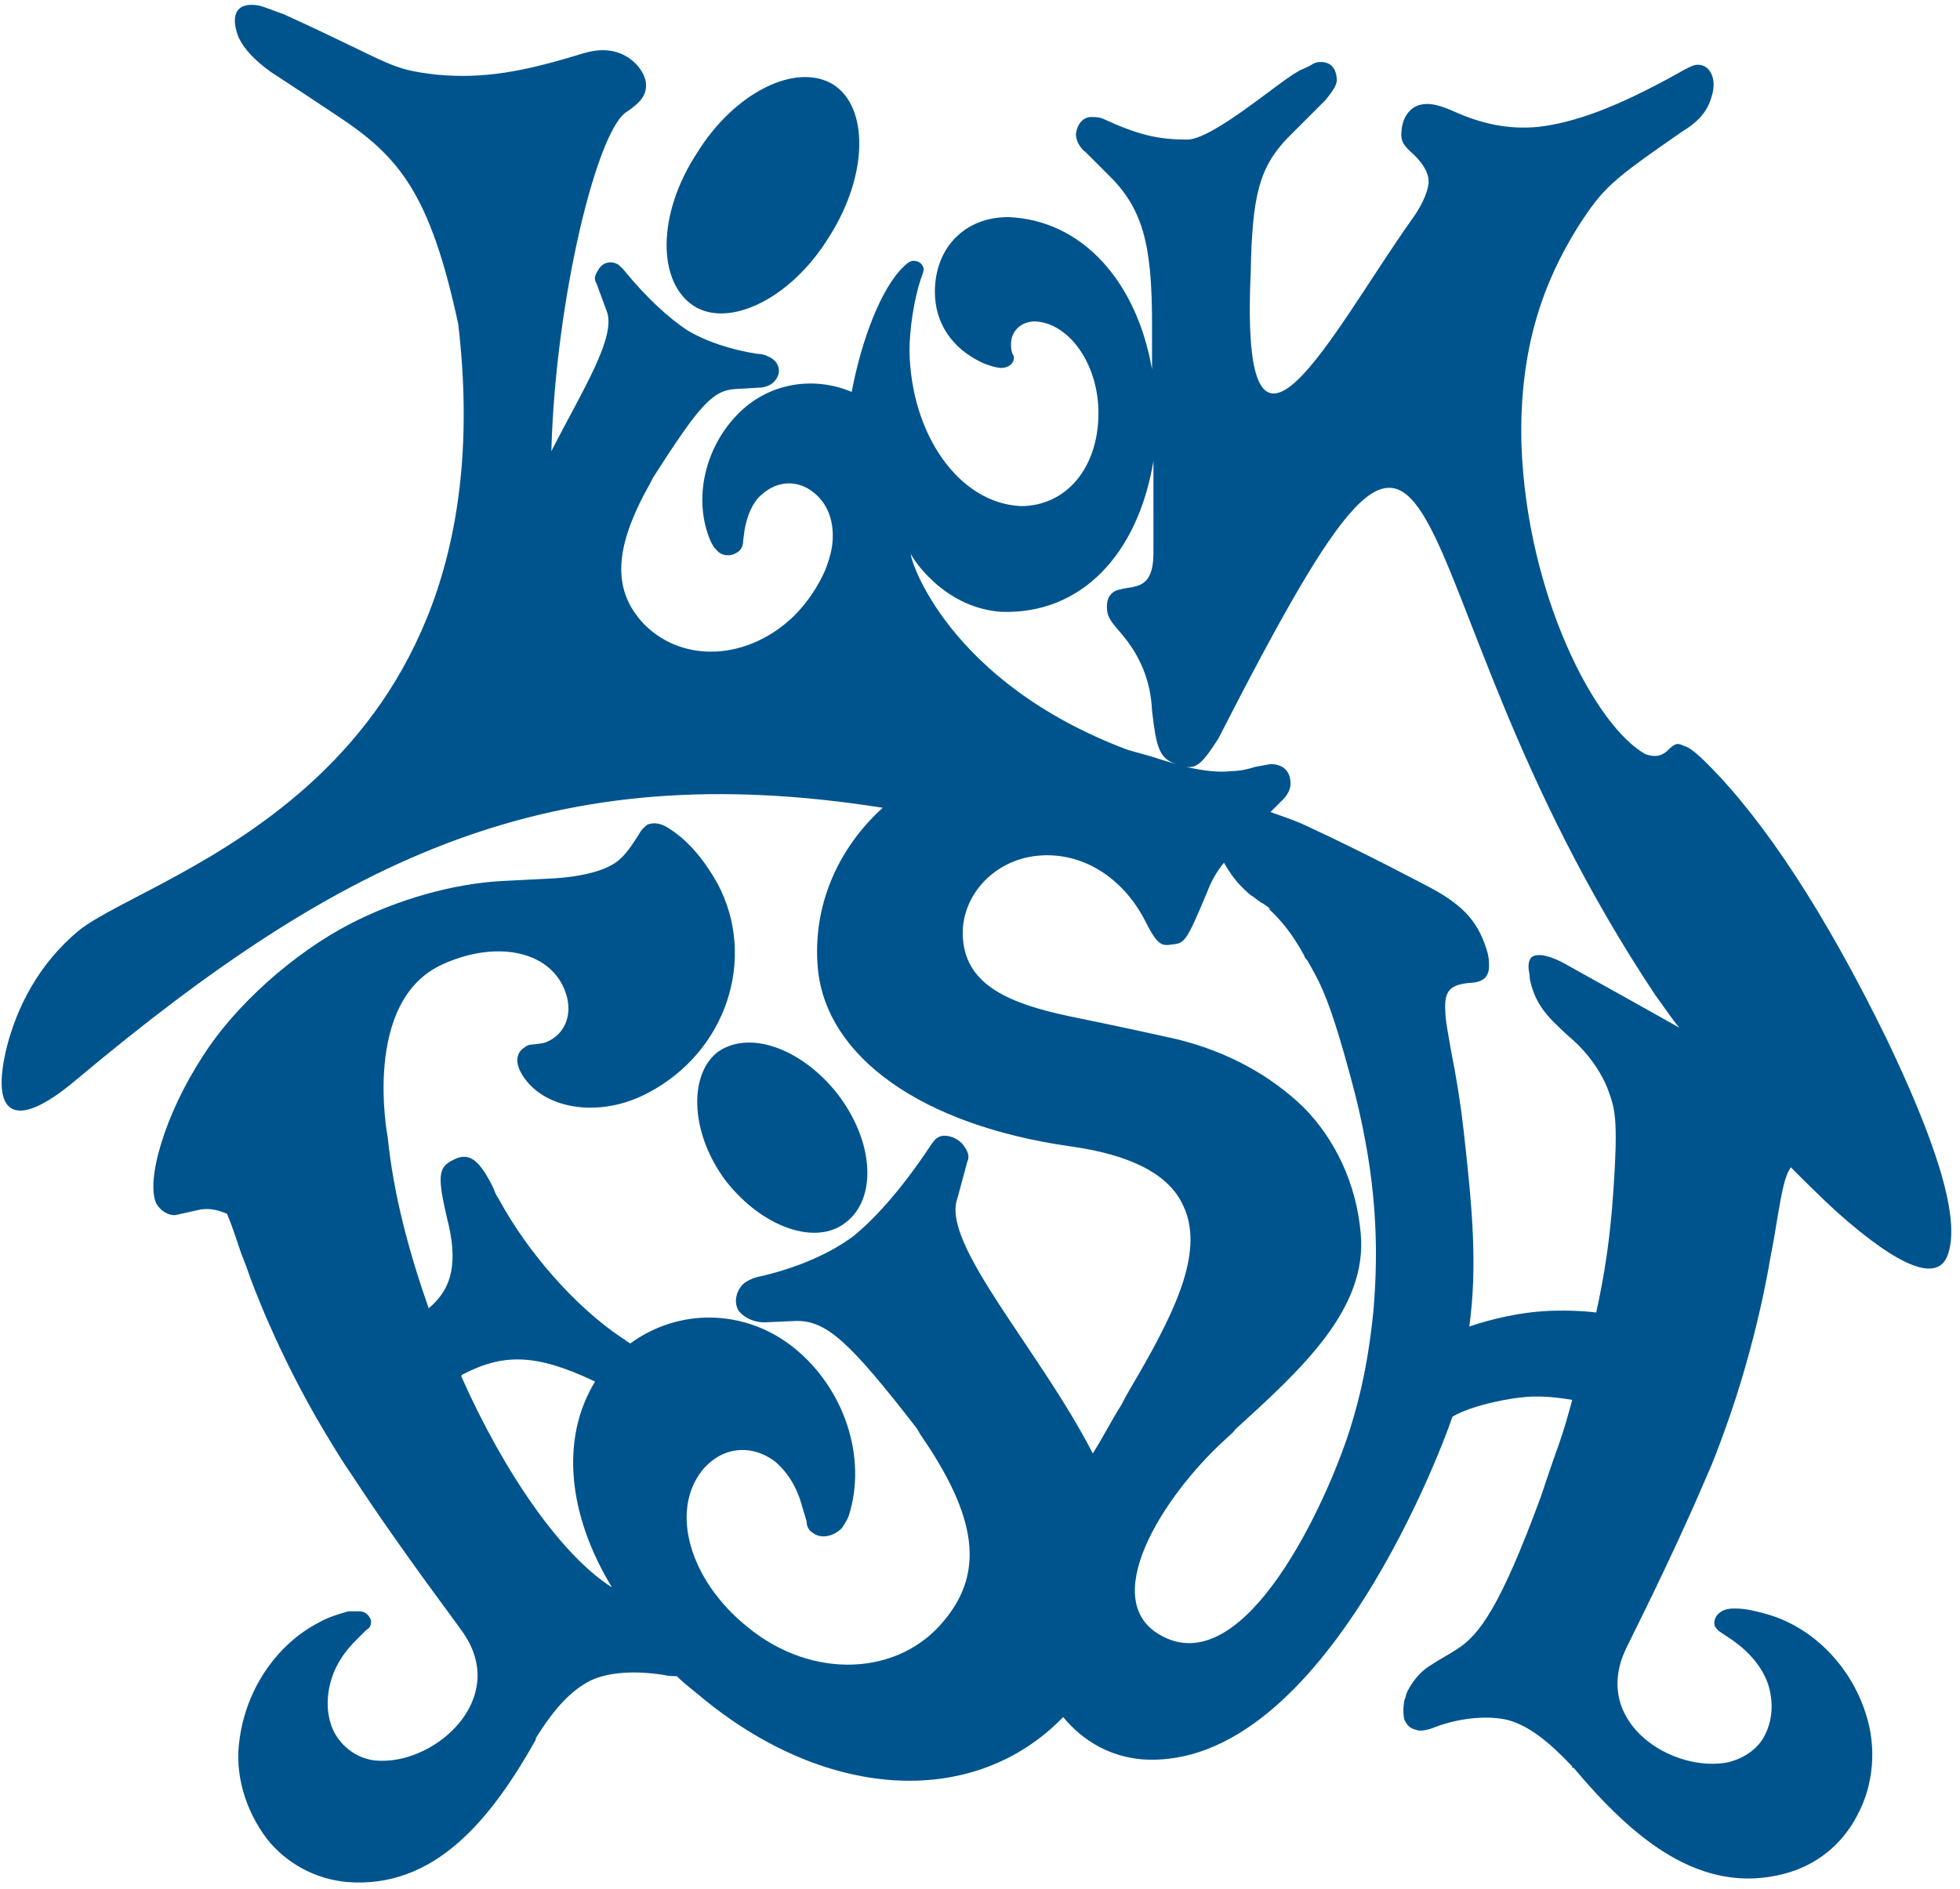 <?xml version="1.0" encoding="UTF-8"?>
<svg width="139px" height="134px" viewBox="0 0 139 134" version="1.1" xmlns="http://www.w3.org/2000/svg" xmlns:xlink="http://www.w3.org/1999/xlink">
    <!-- Generator: Sketch 47.1 (45422) - http://www.bohemiancoding.com/sketch -->
    <title>lionfish</title>
    <desc>Created with Sketch.</desc>
    <defs></defs>
    <g id="Page-1" stroke="none" stroke-width="1" fill="none" fill-rule="evenodd">
        <g id="lionfish" fill-rule="nonzero" fill="#00548E">
            <path d="M49.2,21.7 C51.7,23.3 56.1,21.2 58.8,16.8 C61.6,12.4 61.6,7.6 59.1,6 C56.5,4.4 52.1,6.5 49.4,10.9 C46.6,15.2 46.6,20 49.2,21.7 Z" id="Shape"></path>
            <path d="M133.8,73.7 C129.4,64.7 125.1,58.2 121.1,54.2 C120.3,53.4 119.8,53 119.4,52.9 C119,52.7 118.8,52.7 118.3,53.2 C117.8,53.7 117.3,53.7 116.7,53.5 C113.1,51.5 108.3,42.2 107.9,31.6 C107.7,24.5 109.6,19.8 111.9,16.1 C113.7,13.3 114.3,12.8 119.2,9.4 C120.5,8.6 121.1,7.9 121.4,6.8 C121.8,5.5 121.2,4.5 120.3,4.6 C120.1,4.6 119.5,4.9 119,5.2 C114.5,7.7 111.6,8.7 109.1,9 C107,9.2 105.1,8.8 103.1,7.9 C102.2,7.5 101.5,7.3 100.9,7.4 C100.1,7.5 99.5,8.2 99.4,9.2 C99.3,10 99.5,10.3 100.3,11 C101,11.7 101.4,12.4 101.3,13.1 C101.2,13.8 100.7,14.8 100.1,15.6 C94.5,23.5 87.9,36.8 88.7,19.3 C88.8,13.9 89.3,11.9 91.3,9.8 C91.7,9.4 92.6,8.5 94,7.1 C94.4,6.6 94.8,6.1 94.8,5.7 C94.8,4.9 94.4,4.4 93.7,4.4 C93.5,4.4 93.3,4.4 93,4.6 C92.7,4.8 92.3,4.9 92,5.1 C90.7,5.8 86,9.9 84.2,9.9 C82.2,9.9 80.8,9.6 78.4,8.5 C78,8.3 77.7,8.3 77.4,8.3 C76.8,8.3 76.4,8.8 76.3,9.5 C76.3,10 76.6,10.5 77,10.8 C77.5,11.3 78,11.8 78.5,12.3 C81,14.7 81.7,17.2 81.7,22.9 C81.7,24 81.7,25.1 81.7,26.2 C80.6,19.9 76.7,15.6 71.5,15.4 C68.4,15.4 66.3,17.6 66.3,20.7 C66.3,22.9 67.5,24.7 69.6,25.7 C70,25.9 70.7,26.1 71,26.1 C71.5,26.1 71.9,25.8 71.9,25.4 C71.9,25.3 71.9,25.2 71.8,25.1 C71.7,24.8 71.7,24.6 71.7,24.4 C71.7,23.5 72.4,22.8 73.4,22.8 C75.8,22.9 77.9,25.8 77.9,29.3 C77.9,33.2 75.6,35.9 72.4,35.9 C68,35.7 64.6,30.8 64.5,24.9 C64.5,23.4 64.8,21.3 65.3,19.8 C65.4,19.5 65.5,19.3 65.5,19.1 C65.5,18.8 65.2,18.5 64.8,18.5 C64.6,18.5 64.4,18.6 64.1,18.9 C62.5,20.4 61.1,24.1 60.4,27.8 C57.8,26.7 54.7,27.1 52.5,29.2 C50,31.6 49.1,35.4 50.4,38.4 C50.5,38.6 50.6,38.8 50.8,39 C51.2,39.5 51.9,39.5 52.4,39.1 C52.5,39 52.7,38.8 52.7,38.4 L52.8,37.6 C53,36.5 53.4,35.6 54,35.1 C55.2,34 56.8,34 58,35.2 C58.9,36.1 59.2,37.4 59,38.8 C58.9,39.4 58.7,40 58.5,40.5 C58,41.6 57.3,42.7 56.3,43.7 C53.1,46.8 48.5,47.1 45.7,44.3 C43.4,41.9 43.5,38.9 46.1,34.3 L46.3,33.9 C49.5,28.9 50.5,27.7 52.1,27.6 L53.8,27.5 C54.4,27.5 54.9,27.2 55.1,26.8 C55.4,26.3 55.2,25.7 54.7,25.4 C54.5,25.3 54.2,25.1 53.7,25.1 C51.8,24.8 50,24.2 48.7,23.4 C47.5,22.6 45.9,21.2 44.2,19.1 C44,18.9 43.8,18.7 43.7,18.7 C43.3,18.5 42.7,18.6 42.4,19.2 C42.2,19.5 42.1,19.8 42.3,20.1 L43,22 C43.8,23.8 41.3,27.7 39.1,32 C39.4,21.1 42.4,9 44.5,7.9 C45.5,7.2 45.9,6.7 45.8,5.8 C45.6,4.8 44.6,3.8 43.3,3.6 C42.6,3.5 42,3.6 41.3,3.8 C37.1,5.1 34.3,5.6 31,5.3 C27.5,4.9 28,4.6 20.1,1 C19.5,0.8 18.8,0.5 18.4,0.4 C16.8,0.1 16.3,1 16.9,2.6 C17.3,3.5 18.1,4.3 19.2,5.1 C20.9,6.2 22.4,7.2 23.9,8.2 C28.3,11.1 30.5,13.7 32.5,23 C36.3,55.6 10.9,61.8 5.6,66 C2.7,68.4 1.2,71.5 0.5,74.2 C-0.7,79 0.9,80.4 5.4,76.6 C24.5,60.6 39.2,53.6 62.6,57.3 C59.4,60.2 57.6,64.3 58,68.7 C58.6,75 65.4,79.8 75.8,81.3 C80.2,81.9 82.9,83.3 83.9,85.5 C85.4,88.6 83.5,92.7 80.8,97.4 C80.4,98.1 79.9,98.9 79.5,99.7 C78.8,100.8 78.2,102 77.5,103.1 C73.7,95.7 66.7,88.2 67.9,85 L68.6,82.4 C68.8,82 68.6,81.6 68.3,81.2 C67.8,80.6 66.9,80.4 66.5,80.7 C66.3,80.8 66.1,81.1 65.9,81.4 C63.9,84.4 62,86.5 60.5,87.7 C58.9,88.9 56.6,89.9 54.1,90.5 C53.5,90.6 53.1,90.8 52.8,91 C52.2,91.5 52,92.4 52.4,93 C52.8,93.5 53.5,93.8 54.2,93.8 L56.5,93.7 C58.6,93.7 60.2,95.1 65,101.3 L65.3,101.8 C69.3,107.6 69.8,111.5 67,114.9 C63.8,118.9 57.6,119.2 53,115.4 C48.9,112.1 47.5,107.2 49.8,104.3 C51.2,102.6 53.3,102.4 55,103.7 C55.8,104.4 56.5,105.4 56.9,106.9 L57.2,107.9 C57.2,108.3 57.4,108.6 57.6,108.7 C58.2,109.2 59.1,109 59.7,108.4 C59.9,108.1 60.1,107.8 60.2,107.5 C61.5,103.4 59.9,98.5 56.3,95.6 C52.8,92.8 48.1,92.8 44.7,95.3 C44.5,95.2 44.3,95 44.1,94.9 C40.8,92.7 37.4,88.8 35.4,85.1 C35.2,84.8 35.1,84.6 35,84.3 L34.8,83.9 C33.9,82.2 33.2,81.7 32.1,82.3 C31.1,82.8 31,83.4 31.7,86.4 C32.5,89.5 32.1,91.4 30.4,92.8 C29,88.8 27.9,84.7 27.5,80.7 C27.5,80.7 25.6,71 31.4,68.4 C34.9,66.8 38.6,67.3 39.9,69.9 C40.7,71.5 40.3,73.1 39,73.8 C38.6,74 38.6,74 37.7,74.1 C37.5,74.1 37.3,74.2 37.2,74.3 C36.7,74.6 36.5,75.2 36.9,76 C38.3,78.7 42.5,79.4 46,77.5 C51.5,74.6 53.7,68 50.9,62.7 C50,61.1 48.9,59.7 47.5,58.8 C46.9,58.4 46.4,58.3 45.9,58.5 C45.8,58.6 45.5,58.8 45.3,59.2 C44.6,60.3 44.1,61 43.3,61.4 C42.4,61.9 40.9,62.2 39.4,62.3 L35.5,62.5 C32.1,62.7 28.2,63.8 24.9,65.5 C20.8,67.6 16.6,71.4 14.4,74.9 C11.7,79 10.3,83.8 11.1,85.4 C11.4,85.9 11.9,86.2 12.4,86.2 L14.2,85.8 C14.8,85.7 15.4,85.8 16.1,86.1 C16.4,86.8 16.7,87.7 17.1,88.9 C17.3,89.4 17.5,89.9 17.7,90.5 C17.7,90.5 19.6,95.9 23.1,101.7 C23.7,102.7 24.3,103.7 25,104.7 C28.6,110.2 32.6,115.4 32.9,115.9 C36,120.5 31,125 27,124.9 C25.9,124.9 24.9,124.4 24.2,123.6 C23.4,122.7 23.1,121.4 23.3,120 C23.5,118.7 24.1,117.5 25.2,116.4 L26,115.6 L26,115.6 C26.2,115.5 26.3,115.3 26.3,115.2 C26.4,114.8 26,114.3 25.5,114.3 C25.2,114.3 24.9,114.3 24.7,114.3 C24,114.5 23.3,114.7 22.6,115.1 C19.7,116.6 17.5,119.7 17,123.3 C16.6,125.8 17.4,128.4 18.9,130.4 C20.3,132.2 22.4,133.3 24.6,133.5 C30.8,134 34.8,129.1 38,123.4 L37.9,122.8 L38,123.4 C38,123.4 38,123.4 38,123.3 C39.3,121.2 40.5,119.9 41.9,119.2 C43.2,118.6 45,118.5 47,118.8 C47.4,118.9 47.8,118.9 48,118.9 C48.6,119.5 49.3,120 50,120.6 C58.9,127.8 69.2,128.2 75.4,121.8 C76.8,123.5 78.7,124.6 81,124.8 C94,125.7 102.7,101.5 103,100.5 C103.8,100 105.4,99.5 107.3,99.2 C108.6,99 109.7,99 111.5,99.3 C111.2,100.4 110.9,101.5 110.5,102.6 C110.1,103.7 109.7,104.9 109.3,106.1 C106.4,114 104.9,116 103.3,117 C102.7,117.4 102.1,117.7 101.5,118.1 C100.8,118.5 100.2,119.2 99.8,120 C99.7,120.2 99.7,120.4 99.6,120.6 C99.5,121.1 99.5,121.6 99.6,122 C99.8,122.4 100,122.6 100.4,122.7 C100.6,122.8 101.1,122.8 101.8,122.5 C103.7,121.8 105.6,121.7 106.9,122 C108.4,122.4 109.8,123.5 111.5,125.3 C111.5,125.3 111.5,125.3 111.5,125.4 C111.5,125.4 111.5,125.4 111.6,125.4 C115.8,130.4 120.6,134.5 126.6,132.9 C128.8,132.3 130.6,130.9 131.7,128.8 C132.9,126.6 133.1,123.9 132.3,121.5 C131.2,118.1 128.5,115.4 125.3,114.5 C124.6,114.3 123.8,114.1 123.1,114.1 C122.8,114.1 122.6,114.1 122.3,114.2 C121.8,114.4 121.5,114.8 121.6,115.3 C121.6,115.4 121.8,115.6 121.9,115.7 L121.9,115.7 L122.8,116.3 C124.1,117.2 125,118.3 125.4,119.5 C125.8,120.8 125.7,122.1 125.1,123.2 C124.6,124.1 123.7,124.7 122.6,125 C118.7,125.8 113,122.3 115.2,117.2 C115.4,116.7 118.4,110.9 121,104.8 C121.5,103.7 121.9,102.6 122.3,101.5 C124.6,95.2 125.5,89.5 125.5,89.5 C125.6,89 125.7,88.4 125.8,87.9 C126.2,85.5 126.4,84.2 126.7,83.4 C126.8,83.1 126.9,83 127,82.8 C128.1,83.9 129.2,85 130.3,86 C134.8,90 137.6,91.1 138.2,88.8 C139,86.1 137.1,80.6 133.8,73.7 Z M32.7,97.6 L32.8,97.5 C35.7,96 38,96 42.2,98 C39.7,102.1 40.3,107.5 43.4,112.6 C39.9,110.4 35.8,104.6 32.7,97.6 Z M71,43.4 C76.7,43.6 80.7,39.3 81.8,32.7 C81.8,34.8 81.8,37 81.8,39.2 C81.8,40.7 81.4,41.4 80.5,41.6 C80.2,41.7 79.8,41.7 79.5,41.8 C78.8,41.9 78.5,42.4 78.5,43 C78.5,43.6 78.6,43.9 79.4,44.8 C80.8,46.4 81.6,48.2 81.7,50.4 C82,53 82.2,53.8 83.4,54.2 C83.1,54.1 82.7,54 82.4,53.9 C81.5,53.6 80.7,53.4 80,53.2 C67.2,48.4 64.5,39.6 64.6,39.3 C64.6,39.4 66.8,43.1 71,43.4 Z M97.4,93 C97.1,96 96.6,98.7 95.7,101.5 C94.1,106.5 88.4,119.1 82.5,116.1 C77.7,113.7 82.4,106.2 86.9,102.1 C87.1,101.9 87.4,101.7 87.6,101.4 C92.2,97.2 97,92.9 96.5,87.5 C96.2,84 94.7,80.8 92.4,78.5 C90.1,76.3 87.1,74.6 83.4,73.7 C82.5,73.5 79.8,72.9 75.9,72.1 C71.6,71.2 68.6,69.9 68.3,66.7 C68,63.7 70.4,61 73.6,60.7 C76.7,60.4 79.6,62.2 81.2,65.3 C82.1,67.1 82.4,67.1 83.1,67 C84,66.9 84.1,66.9 85.6,63.3 C85.9,62.5 86.3,61.8 86.8,61.2 C87.5,62.4 88,62.9 88.7,63.5 C88.9,63.6 89.1,63.8 89.4,64 C89.6,64.1 89.9,64.3 90.1,64.5 C90,64.5 89.9,64.4 89.9,64.4 C90.8,65.2 91.7,66.3 92.5,67.8 C92.5,67.9 92.6,68 92.7,68.1 C93.6,69.7 94.3,70.7 96.1,77.6 C97.6,83.6 97.8,88.3 97.4,93 Z M111.4,68.6 C110.4,68 109.4,67.6 108.8,67.8 C108.5,67.9 108.4,68.2 108.4,68.6 C108.4,68.8 108.5,69.2 108.5,69.5 C108.8,70.8 109.3,71.7 110.6,72.9 C110.6,72.9 110.7,73 110.7,73 C111.1,73.4 111.5,73.7 111.9,74.1 C112.9,75.1 113.6,76.2 114,77.2 C114.5,78.6 114.8,79.1 114.4,84.7 C114.2,87.7 113.8,90.4 113.2,93.1 C113.2,93.1 110.9,92.8 108.5,93.1 C106.1,93.4 104.2,94.1 104.2,94.1 C104.8,89.7 104.4,85.6 103.8,80.2 C103.6,78.4 103.3,76.5 102.9,74.5 C102.7,73.3 102.5,72.4 102.5,71.7 C102.4,70.2 102.9,69.8 104.5,69.7 C105.3,69.6 105.6,69.2 105.6,68.5 C105.6,68.3 105.6,68 105.5,67.6 C104.9,65.5 103.9,64.3 101.5,63 C101.5,63 96.8,60.5 92.9,58.7 C91.9,58.2 90.9,57.9 90.1,57.6 C90.4,57.3 91,56.7 91,56.7 C91.4,56.3 91.6,55.8 91.5,55.3 C91.4,54.6 90.9,54.2 90.1,54.2 C90.1,54.2 89,54.4 89,54.4 C88.4,54.6 87.8,54.7 87.3,54.7 C86.4,54.8 85.5,54.7 84.1,54.4 C84.9,54.5 85.3,54.1 86.4,52.4 C104.5,17 97.3,40.4 117.4,70.6 C118,71.4 118.5,72.2 119.1,72.9 C116.8,71.6 114.1,70.1 111.4,68.6 Z" id="Shape"></path>
            <path d="M51.5,83.8 C54.1,87.1 57.9,88.4 60,86.7 C62.2,85 62,81 59.4,77.6 C56.8,74.3 53,73 50.8,74.7 C48.8,76.4 49,80.5 51.5,83.8 Z" id="Shape"></path>
        </g>
    </g>
</svg>